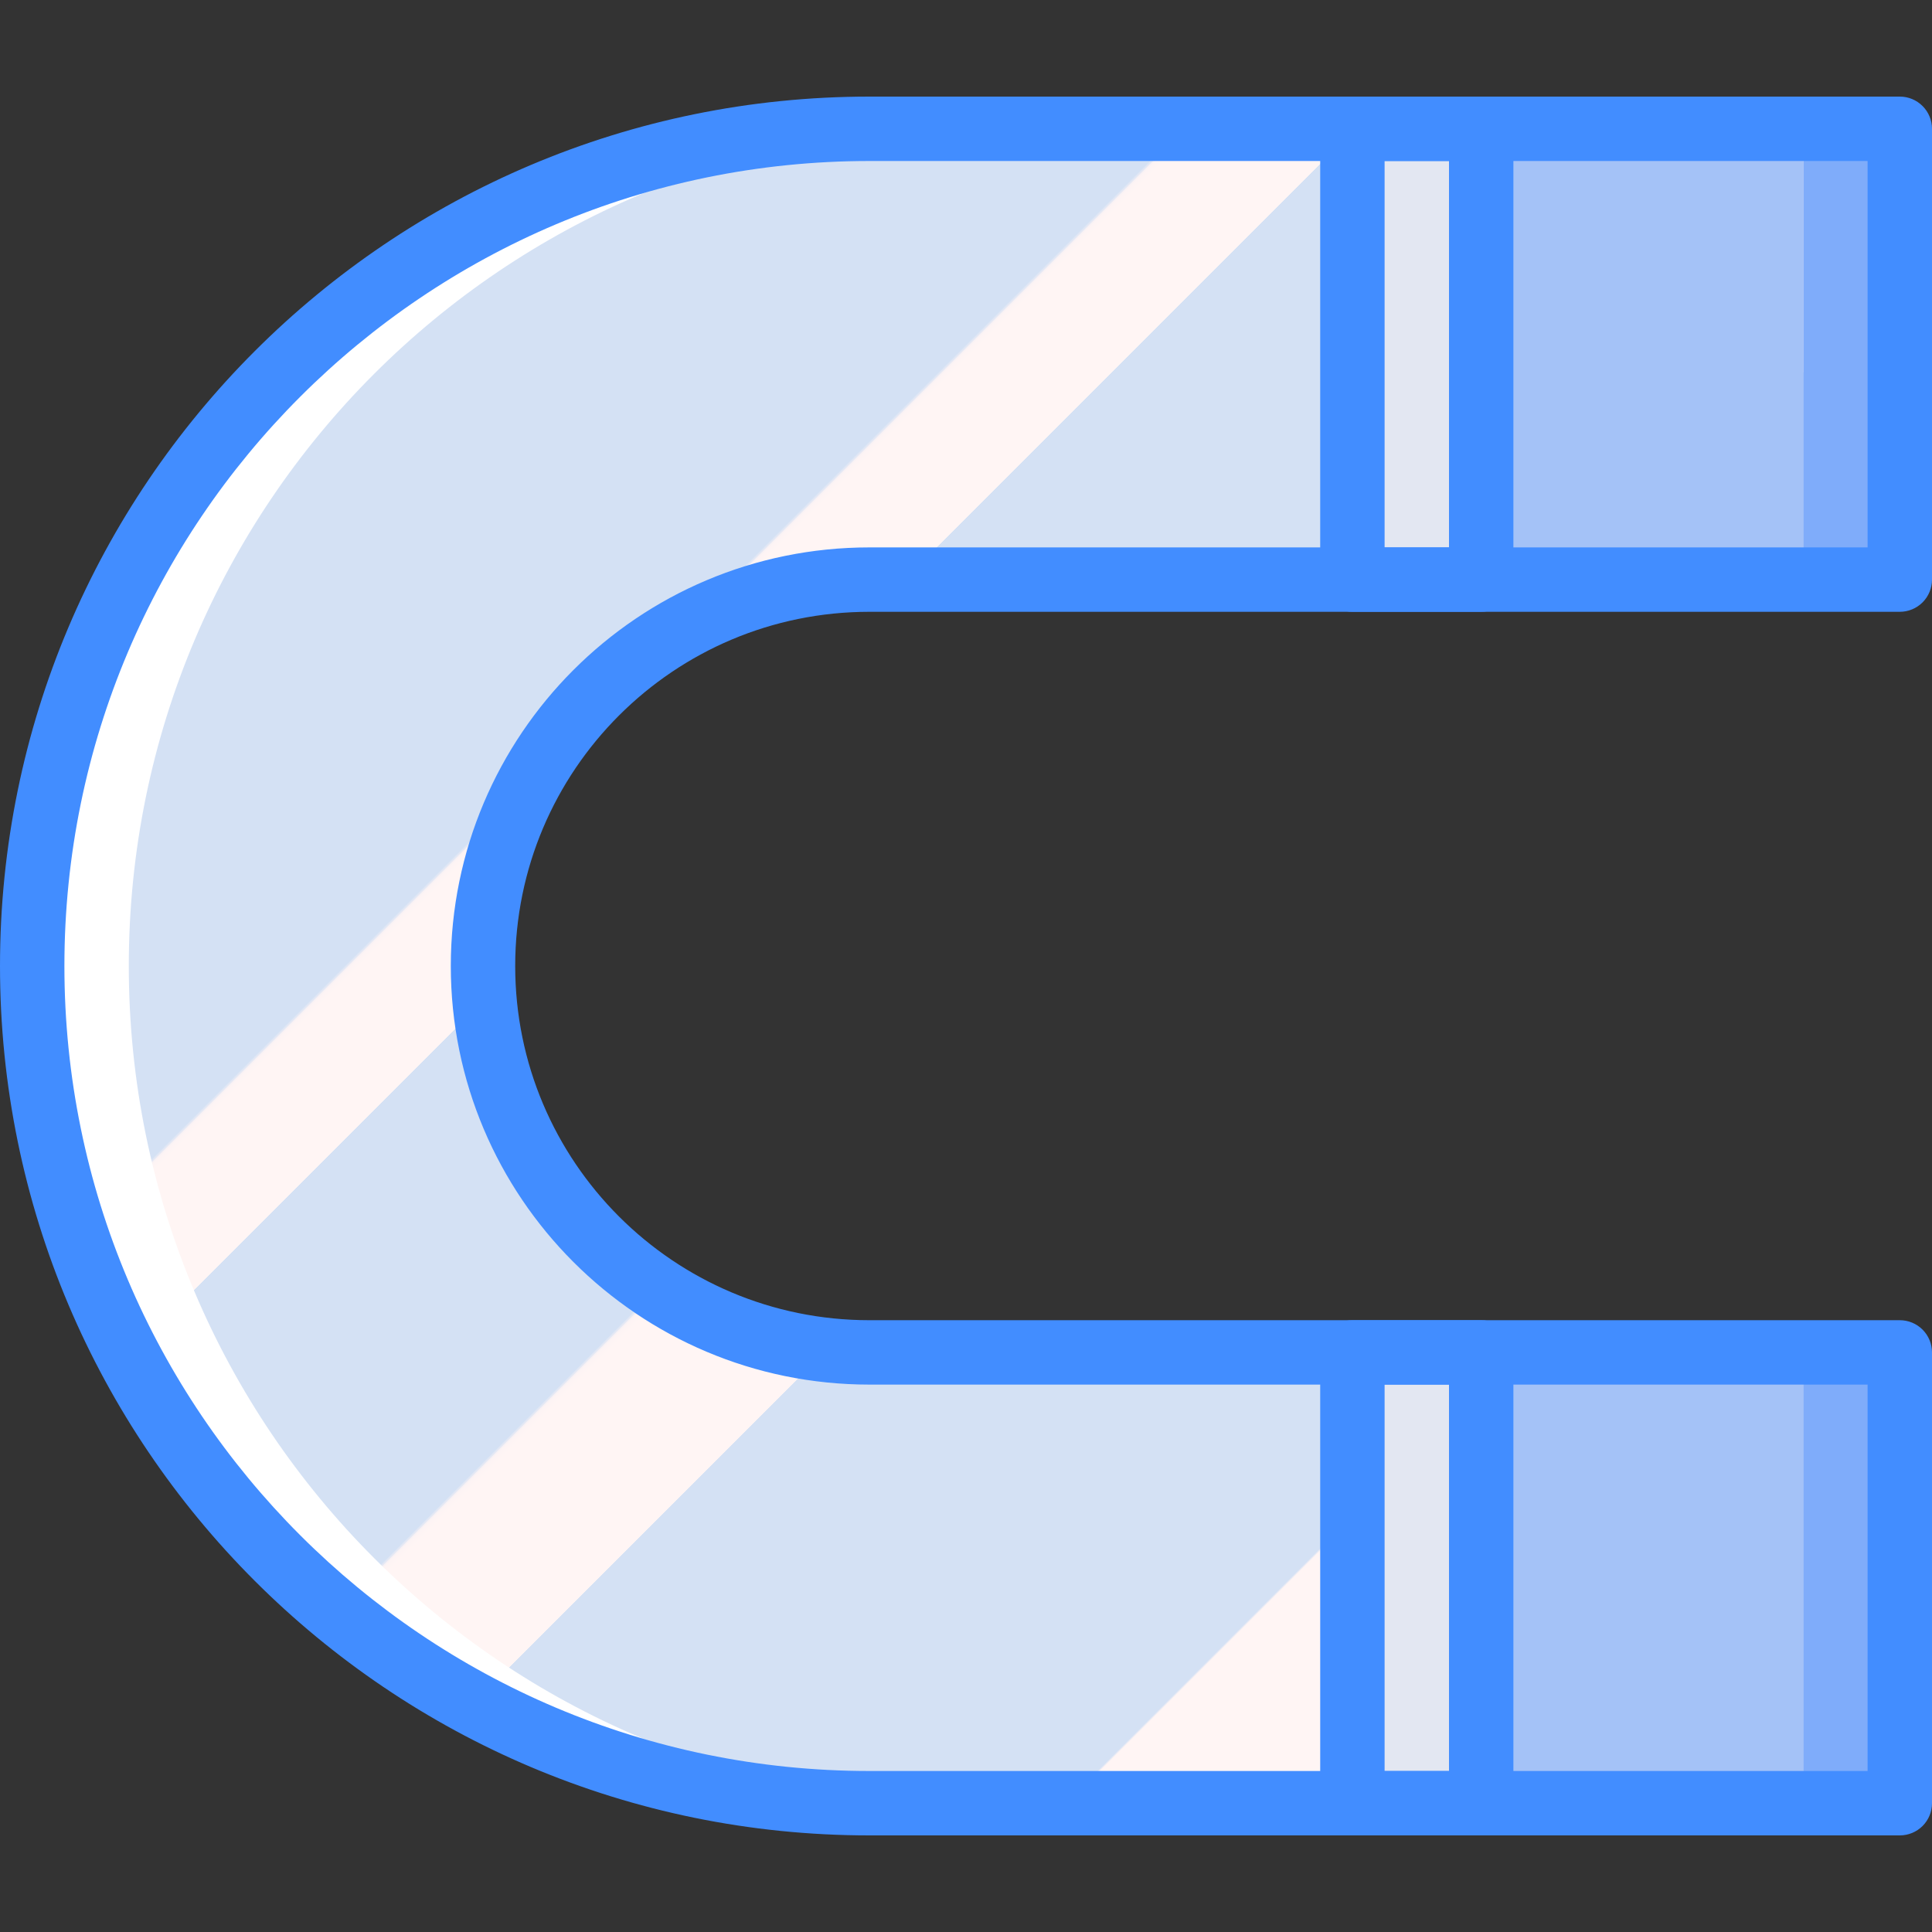 <svg xmlns="http://www.w3.org/2000/svg" xmlns:xlink="http://www.w3.org/1999/xlink" id="Capa_1" x="0" y="0" version="1.1" viewBox="0 0 512 512" style="enable-background:new 0 0 512 512" xml:space="preserve"><rect x="0" y="0" width="512" height="512" fill="#333333" stroke="none"/><g><path style="fill:#fff" d="M332.8,358.4H230.4C173.846,358.4,128,312.554,128,256l0,0c0-56.554,45.846-102.4,102.4-102.4 h93.867V34.133H230.4C107.866,34.133,8.533,133.466,8.533,256l0,0c0,122.534,99.333,221.867,221.867,221.867h102.4V358.4z"/><g><rect x="230.4" y="358.4" style="fill:#7facfa" width="273.067" height="119.467"/><rect x="230.4" y="34.133" style="fill:#7facfa" width="273.067" height="119.467"/></g><linearGradient id="SVGID_1_" x1="-48.67" x2="-47.816" y1="652.614" y2="651.76" gradientTransform="matrix(443.733 0 0 -443.733 21728.068 289653.031)" gradientUnits="userSpaceOnUse"><stop offset="0" style="stop-color:#d4e1f4"/><stop offset=".172" style="stop-color:#d4e1f4"/><stop offset=".2" style="stop-color:#d4e1f4"/><stop offset=".2" style="stop-color:#dae4f4"/><stop offset=".201" style="stop-color:#ebebf4"/><stop offset=".201" style="stop-color:#f6f1f4"/><stop offset=".202" style="stop-color:#fdf4f4"/><stop offset=".205" style="stop-color:#fff5f4"/><stop offset=".252" style="stop-color:#fff5f4"/><stop offset=".26" style="stop-color:#fff5f4"/><stop offset=".26" style="stop-color:#d4e1f4"/><stop offset=".397" style="stop-color:#d4e1f4"/><stop offset=".42" style="stop-color:#d4e1f4"/><stop offset=".42" style="stop-color:#dae4f4"/><stop offset=".421" style="stop-color:#ebebf4"/><stop offset=".421" style="stop-color:#f6f1f4"/><stop offset=".422" style="stop-color:#fdf4f4"/><stop offset=".425" style="stop-color:#fff5f4"/><stop offset=".489" style="stop-color:#fff5f4"/><stop offset=".5" style="stop-color:#fff5f4"/><stop offset=".5" style="stop-color:#f9f2f4"/><stop offset=".5" style="stop-color:#e8ebf4"/><stop offset=".5" style="stop-color:#dde5f4"/><stop offset=".5" style="stop-color:#d6e2f4"/><stop offset=".501" style="stop-color:#d4e1f4"/><stop offset=".706" style="stop-color:#d4e1f4"/><stop offset=".74" style="stop-color:#d4e1f4"/><stop offset=".741" style="stop-color:#fff5f4"/><stop offset=".835" style="stop-color:#fff5f4"/><stop offset=".85" style="stop-color:#fff5f4"/><stop offset=".851" style="stop-color:#d4e1f4"/></linearGradient><path style="fill:url(#SVGID_1_)" d="M477.867,358.4H230.4C173.846,358.4,128,312.554,128,256l0,0 c0-56.554,45.846-102.4,102.4-102.4h247.467V34.133H256C133.466,34.133,34.133,133.466,34.133,256l0,0 c0,122.534,99.333,221.867,221.867,221.867h221.867V358.4z"/><g><rect x="392.533" y="34.133" style="fill:#a4c2f7" width="85.333" height="119.467"/><rect x="392.533" y="358.4" style="fill:#a4c2f7" width="85.333" height="119.467"/></g><g><rect x="358.4" y="34.133" style="fill:#e3e7f2" width="34.133" height="119.467"/><rect x="358.4" y="358.4" style="fill:#e3e7f2" width="34.133" height="119.467"/></g><g><path style="fill:#428dff" d="M503.467,486.4H230.4C103.154,486.4,0,383.246,0,256S103.154,25.6,230.4,25.6h273.067 c2.263-0.001,4.434,0.898,6.035,2.499c1.6,1.6,2.499,3.771,2.499,6.035V153.6c0.001,2.263-0.898,4.434-2.499,6.035 c-1.6,1.6-3.771,2.499-6.035,2.499H230.4c-51.841,0-93.867,42.026-93.867,93.867s42.026,93.867,93.867,93.867h273.067 c2.263-0.001,4.434,0.898,6.035,2.499c1.6,1.6,2.499,3.771,2.499,6.035v119.467c0.001,2.263-0.898,4.434-2.499,6.035 C507.901,485.502,505.73,486.401,503.467,486.4z M230.4,42.667C112.579,42.667,17.067,138.179,17.067,256 S112.579,469.333,230.4,469.333h264.533v-102.4H230.4c-61.267,0-110.933-49.667-110.933-110.933S169.133,145.067,230.4,145.067 h264.533v-102.4H230.4z"/><path style="fill:#428dff" d="M392.533,162.133H358.4c-2.263,0.001-4.434-0.898-6.035-2.499c-1.6-1.6-2.499-3.771-2.499-6.035 V34.133c-0.001-2.263,0.898-4.434,2.499-6.035c1.6-1.6,3.771-2.499,6.035-2.499h34.133c2.263-0.001,4.434,0.898,6.035,2.499 c1.6,1.6,2.499,3.771,2.499,6.035V153.6c0.001,2.263-0.898,4.434-2.499,6.035C396.968,161.235,394.797,162.134,392.533,162.133z M366.933,145.067H384v-102.4h-17.067V145.067z"/><path style="fill:#428dff" d="M392.533,486.4H358.4c-2.263,0.001-4.434-0.898-6.035-2.499c-1.6-1.6-2.499-3.771-2.499-6.035 V358.4c-0.001-2.263,0.898-4.434,2.499-6.035c1.6-1.6,3.771-2.499,6.035-2.499h34.133c2.263-0.001,4.434,0.898,6.035,2.499 c1.6,1.6,2.499,3.771,2.499,6.035v119.467c0.001,2.263-0.898,4.434-2.499,6.035C396.968,485.502,394.797,486.401,392.533,486.4z M366.933,469.333H384v-102.4h-17.067V469.333z"/></g></g></svg>